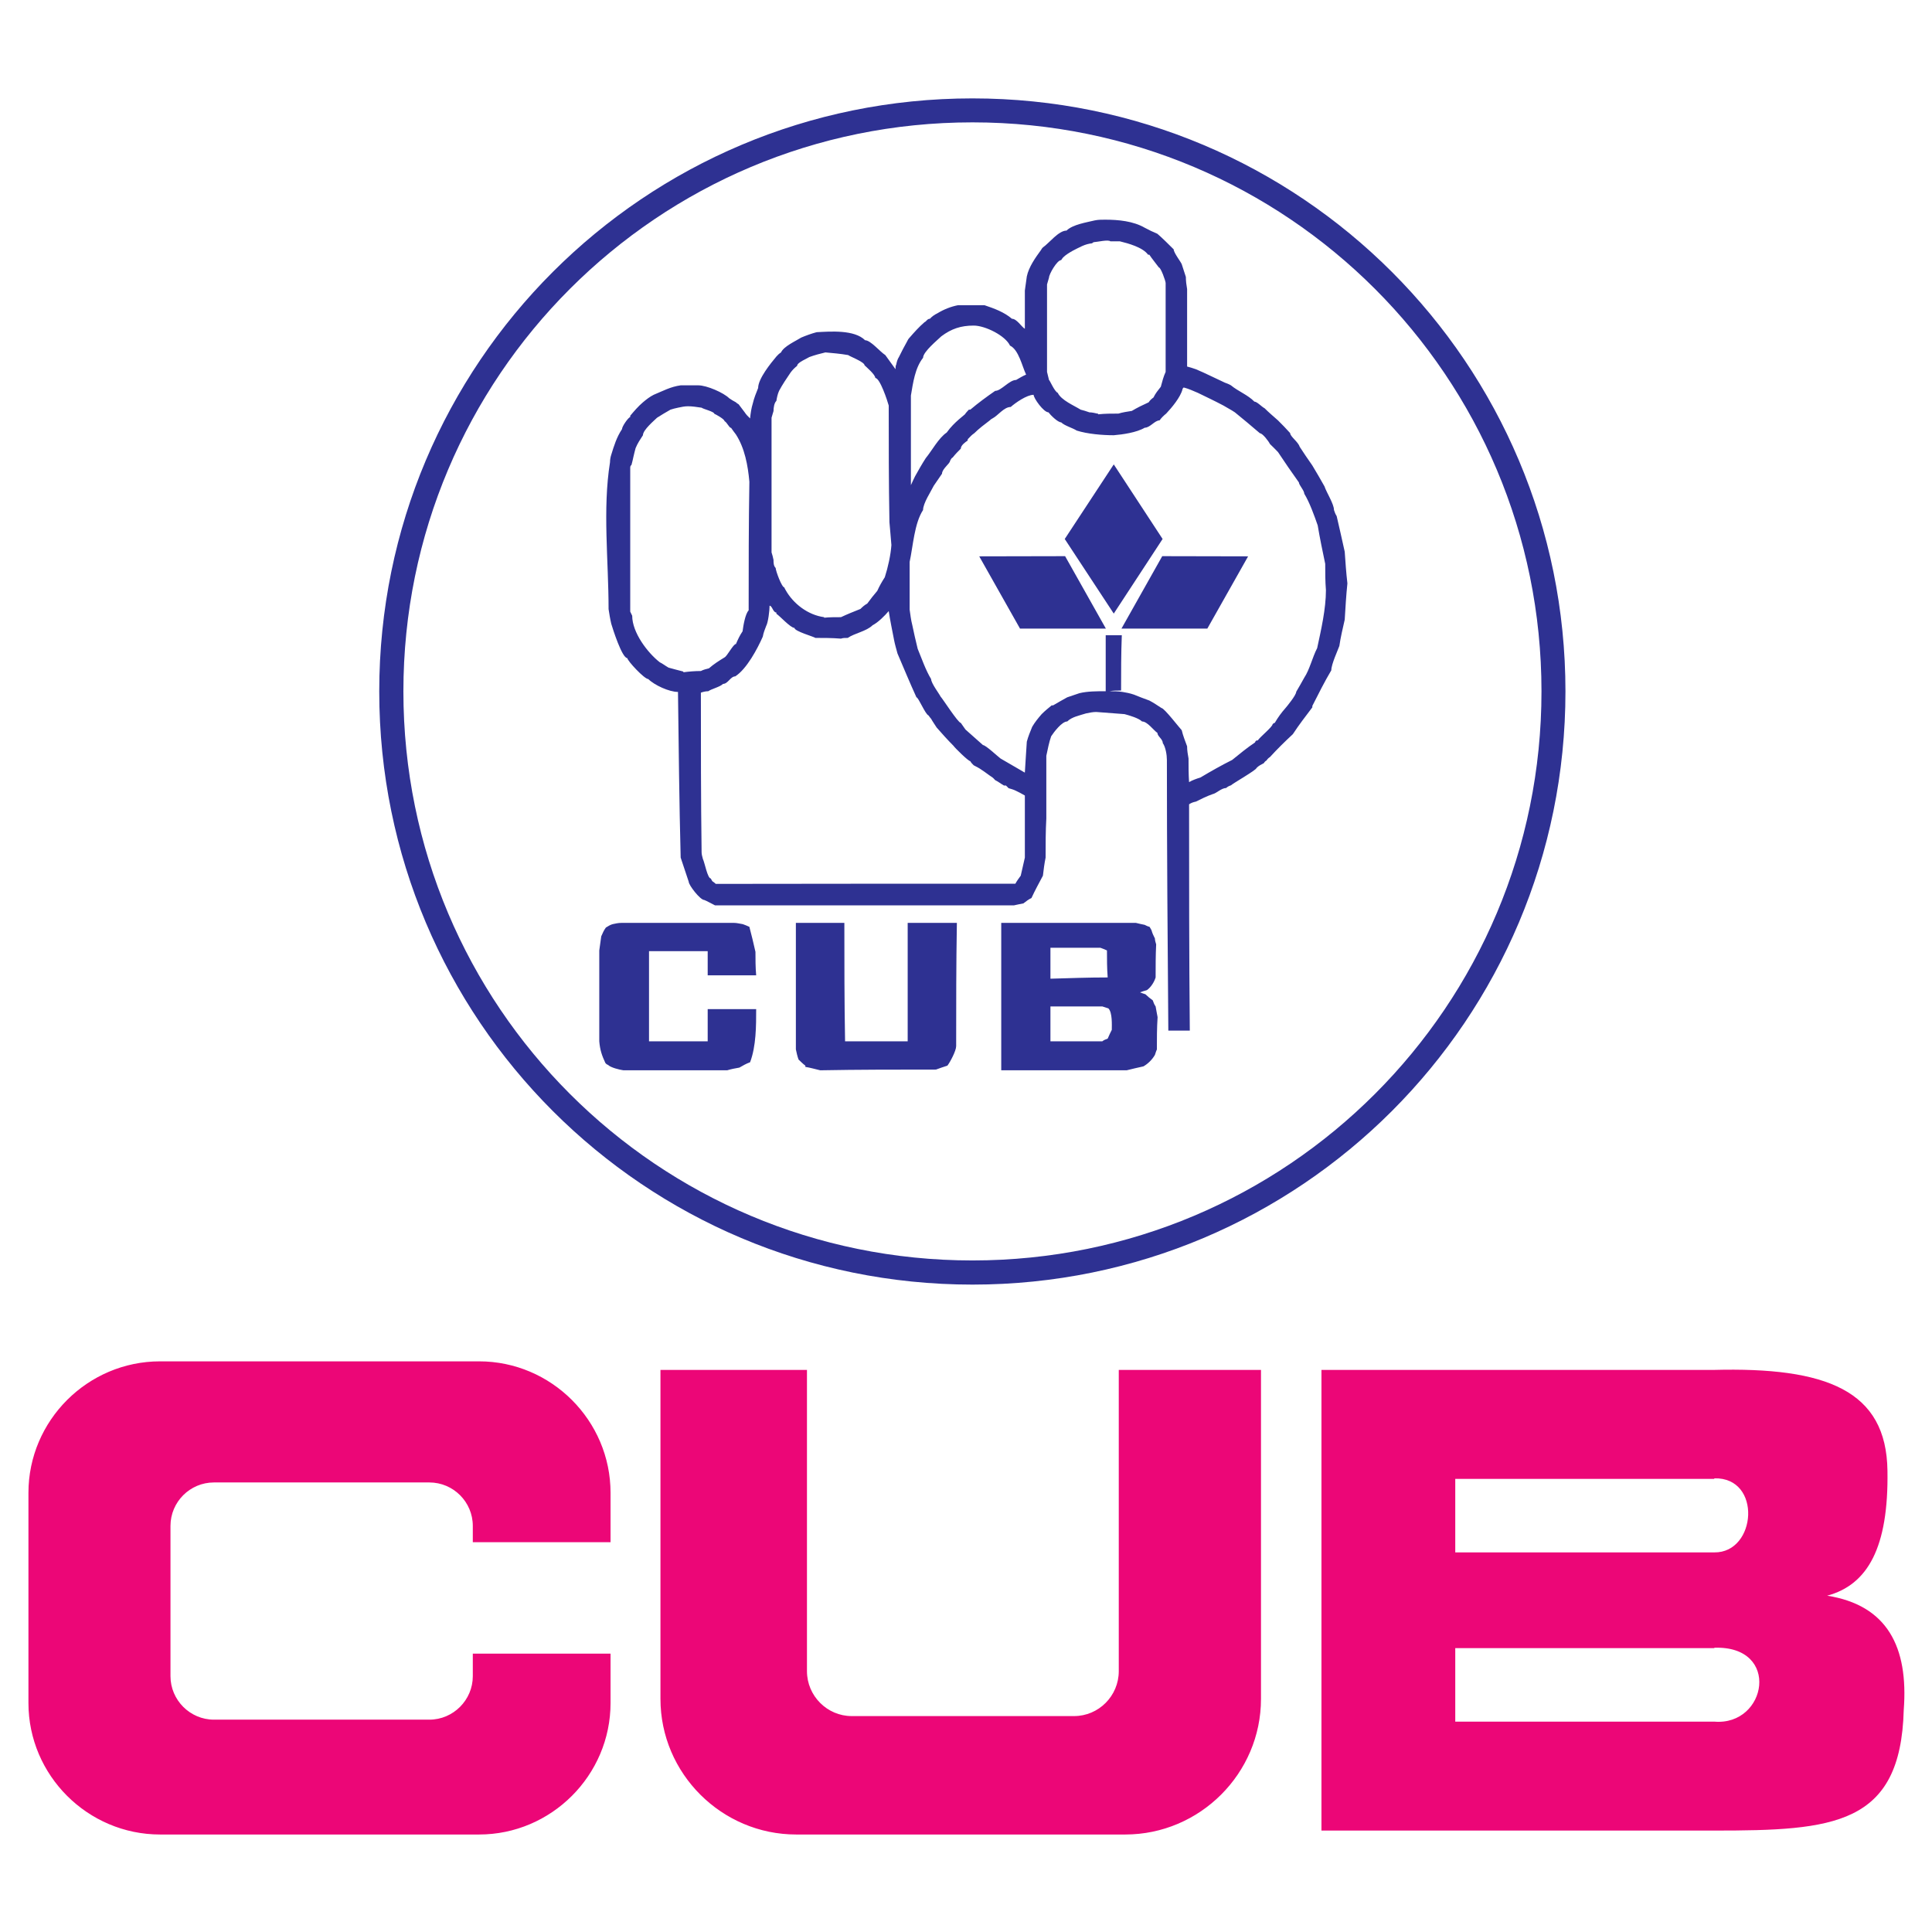 <svg version="1.2" xmlns="http://www.w3.org/2000/svg" viewBox="0 0 1080 1080"><title>City Union Bank</title><style>.s0{fill:#2e3192}</style><g id="Layer"><path fill-rule="evenodd" class="s0" d="M348.5 598.3c-2.2-.3-7.1-1.5-8.6-3-.8-.3-1.2-.7-1.5-1.1-1.9-4.1-3-7.2-3.4-12.1v-50.8q.5-3.9 1.1-7.9c.8-1.9 1.5-3.4 2.6-4.9 1.2-.7 2.3-1.5 3.8-1.9 1.5-.3 3-.7 4.9-.7h62.9c1.5 0 3 .4 4.9.7 1.1.4 2.2.8 3.7 1.5 1.2 4.5 2.3 9.1 3.4 14 0 4.1 0 8.6.4 13.1h-27.1v-13.5h-32.8v50.4h32.8v-18h27.1c0 9.4 0 20.7-3.4 29.7-2.2.8-4.1 1.9-6 3-2.3.4-4.5.8-6.8 1.5h-58zm110 0c-3-.7-5.7-1.5-8.3-1.9v-.7c-1.5-1.1-2.6-2.3-3.8-3.4-.7-1.9-1.1-3.8-1.5-5.7v-70.7H472c0 21.8 0 44 .4 66.2h35v-66.2h27.5c-.4 22.9-.4 45.9-.4 68.9 0 2.6-3.4 9-4.9 10.9-2.2.7-4.5 1.5-6.4 2.2-21.8 0-43.3 0-64.7.4zm101.2 0v-82.4H635c1.5.4 3 .7 4.9 1.1.8.4 1.5.8 2.7 1.1.3.4.7 1.2 1.1 1.9.4 1.5 1.1 3.1 1.9 4.6 0 1.1.4 2.2.7 3.3-.3 6.1-.3 12.1-.3 18.5-.8 2.6-2.7 5.6-4.9 7.1-1.5.4-2.7.8-3.8 1.2.7.4 1.9.7 3 1.1 1.1 1.1 2.6 2.3 4.1 3.4.4 1.1.8 2.3 1.6 3.4.3 1.9.7 3.7 1.1 6-.4 6-.4 12.1-.4 18.1-.4.7-.7 1.9-1.1 3-1.5 2.6-3.8 4.9-6.4 6.4-3.4.7-6.4 1.5-9.4 2.2h-70.1zm56.5-16.2c.8-.7 1.9-1.1 3-1.5.8-1.8 1.5-3.4 2.3-4.9 0-2.6.4-9.7-1.9-12q-1.7-.5-3.4-1.1h-29v19.5h29zm36.9-6c-.4-50.4-.8-100.9-.8-151.3 0-2.7-.7-7.2-2.3-9.4 0-2.3-3-3.8-3-5.7-2.2-1.5-5.6-6.4-8.6-6.4-1.9-1.9-7.2-3.4-9.8-4.1l-15.8-1.2c-1.9 0-3.8.4-5.7.8-3.4 1.1-7.9 1.9-10.5 4.5-3 0-7.5 6-9 8.3-1.2 3.4-1.9 7.2-2.7 10.9v35c-.4 7.2-.4 14.3-.4 21.9-.7 3.4-1.1 6.7-1.5 10.1-2.2 4.2-4.5 8.3-6.4 12.5-1.5.7-3 1.8-4.5 3-1.9.4-3.7.7-5.3 1.1H399.7c-2.3-1.1-4.2-2.3-6-3-2.3 0-8.7-8.3-8.7-10.2q-2.2-6.8-4.5-13.5c-.8-30.9-1.1-61.8-1.5-92.6-4.9 0-13.2-3.8-16.6-7.2-2.2 0-11.7-10.2-11.7-11.7-3 0-8.2-16.5-9-19.2-.7-3-1.1-5.6-1.5-8.2 0-27.2-3.4-55.8.8-82.1 0-1.5.3-3 .7-4.2 1.5-4.9 3-9.8 6-14.3 0-1.5 3.4-6.4 4.6-6.8v-.7c2.2-2.6 4.5-5.3 7.1-7.5 1.9-1.6 3.8-3.1 6-4.2 5.3-2.2 9.4-4.5 15.1-5.3h9.8c4.9 0 14.3 4.2 17.3 7.2 1.1.8 2.3 1.5 3.8 2.3.3.3.7.7 1.5 1.1q1.7 2.2 3.4 4.5c.7 1.1 1.8 2.3 3 3.4.3-3 .7-5.7 1.5-8.3.7-3 1.9-6 3-8.7 0-5.2 7.1-13.9 10.2-17.6.7-.8 1.5-1.6 2.6-2.3 1.5-3.4 8.3-6.4 11.3-8.3 2.6-1.1 5.6-2.2 8.6-3 7.6-.4 21.1-1.5 27.1 4.5 3.1 0 8.3 6.4 11.3 8.3q2.9 4 5.7 7.9c0-1.1 0-1.9.4-2.6.3-1.5.7-3 1.5-4.2 1.5-3 3-6 4.5-8.6.4-.8.7-1.5 1.5-2.3 2.6-3 5.3-6 8.3-8.6 1.1-.4 1.5-1.9 3-1.9 1.1-1.2 2.6-2.3 4.1-3 3.8-2.3 7.6-3.8 11.7-4.6h14.7c5.6 1.9 10.9 3.8 15.4 7.6 2.7 0 5.3 4.5 7.2 5.6v-21.4q.5-4 1.1-7.9c1.1-5.3 4.9-10.6 7.9-14.7.4-.8.8-1.2 1.1-1.5 3.4-2.3 8.7-9.4 13.2-9.4 3.4-3.4 11.3-4.6 15.8-5.7 1.9-.4 3.8-.4 5.7-.4 7.5 0 15.8.8 22.2 4.5 2.2 1.2 4.5 2.3 7.1 3.4 3 2.6 6.1 5.7 9.1 8.7 0 1.9 4.1 7.1 4.5 8.3.7 2.2 1.5 4.5 2.3 7.1 0 2.3.3 4.5.7 6.8v43.3c1.5.4 3 .8 4.9 1.5 5.3 2.2 10.5 4.9 16.2 7.5 1.1.4 2.2.8 3.4 1.5 4.1 3.4 9.4 5.3 13.1 9.1 1.5 0 4.2 3 5.7 3.7 2.3 2.3 4.9 4.5 7.5 6.8 2.3 2.3 4.5 4.5 6.8 7.1 0 1.9 4.5 4.9 5.3 7.6 2.2 3.4 4.5 6.8 7.1 10.5 2.3 3.8 4.5 7.6 6.8 11.7 1.1 3.4 5.3 9.8 5.3 13.2.4 1.1.7 2.2 1.5 3.4 1.5 6.4 3 13.1 4.5 19.9.4 5.7.8 11.7 1.5 17.7-.7 6.8-1.1 13.6-1.5 20.3-1.1 4.9-2.3 9.8-3 14.7-.8 2.3-4.5 10.2-4.5 13.6-3.8 6.4-7.2 13.2-10.6 19.9v.8c-3.7 4.9-7.5 9.8-10.9 15-4.5 4.2-8.7 8.3-12.8 12.8-.7.4-1.5 1.2-1.9 1.9-.7.4-1.1.8-1.5 1.5-1.5.8-3 1.5-4.1 2.7 0 1.1-13.2 8.6-14.3 9.7-1.2.4-1.9.8-2.7 1.5-2.6 0-5.6 3.1-7.5 3.4-3.4 1.2-6.4 2.7-9.4 4.2-1.5.3-2.6.7-3.8 1.5 0 42.1 0 84.3.4 126.5h-12zm-33.9-29.7c-.4-5.3-.4-10.2-.4-15.1-1.5-.7-2.6-1.1-3.7-1.5h-27.9v17.3c10.6-.3 21.1-.7 32-.7zM567.6 494c.8-1.5 1.9-3 3-4.5q1.2-5.1 2.3-10.1v-34.7c-1.9-1.1-3.4-1.9-4.9-2.6-1.5-.8-3-1.1-4.2-1.5-.7-.8-1.1-1.1-1.5-1.5h-1.1c-1.9-1.1-3.4-2.3-4.9-3-.7-.8-1.1-1.2-1.5-1.5-2.3-1.5-4.1-3-6-4.2-1.5-1.1-3-1.8-4.5-2.6-.8-.8-1.5-1.5-1.9-2.3-1.1 0-8.7-7.5-9.4-8.6-3.4-3.4-6.4-6.8-9.4-10.2-1.2-1.9-2.3-3.4-3.1-4.9-.7-.7-1.1-1.5-1.5-1.9-1.8-.7-5.6-10.1-6.7-10.1-3.8-8.3-7.2-16.6-10.6-24.5-.7-2.6-1.5-5.3-1.9-7.5-1.1-5.7-2.2-10.9-3-16.2-2.2 2.6-6 6.4-9 7.9-3.4 3.4-10.2 4.5-13.9 7.1-1.5 0-2.7 0-3.8.4-4.9-.4-9.8-.4-14.3-.4-.8-.7-11.7-3.7-11.7-5.6-2.2 0-8.3-6.8-10.1-7.9v-.7c-1.9 0-2.3-3.8-3.8-3.8 0 2.6-.8 9.4-1.9 11.3-.7 1.9-1.5 3.7-1.9 6-3 6.8-9 18.1-15.4 22.2-2.6 0-4.1 4.2-6.8 4.2-1.9 1.8-6 2.6-8.3 4.1-1.5 0-3 .4-4.1.8 0 29.7 0 59.4.4 89.2 0 1.1.3 2.2.7 3.7 1.1 2.3 2.6 11 4.5 11 0 .3.4.7.8 1.5.4.3 1.1.7 1.9 1.5 55.7-.1 111.4-.1 167.5-.1zm103.5-59.4c5.7-3.4 11.7-6.8 17.7-9.8 4.2-3.4 8.3-6.8 12.8-9.8 0-.4.4-.8.8-1.1h.7c1.2-1.9 8.3-7.6 8.3-9.1.4-.4.8-.7 1.2-.7 1.8-3.1 3.7-5.7 6-8.3.7-.8 6-7.2 6-9.1q2.3-3.9 4.5-7.9c3-4.5 4.5-11.3 7.2-16.5 2.2-10.2 4.9-21.9 4.9-32.4-.4-4.9-.4-9.8-.4-14.7-1.5-7.2-3-14.3-4.2-21.5-1.8-5.2-4.5-12.8-7.5-17.7 0-1.8-3-4.9-3-6.3-4.1-5.7-7.9-11.3-11.7-17q-2.2-2.3-4.5-4.5c-.7-1.5-4.1-6-5.6-6-2.7-2.3-4.9-4.2-7.2-6.1l-6.8-5.6c-2.2-1.5-4.5-2.6-6.4-3.8-4.9-2.6-9.8-4.9-14.3-7.1-2.6-1.1-5.2-2.3-7.9-3-.4.3-.7.7-.7 1.1-1.2 4.5-6 10.2-9.1 13.5-1.5 1.2-2.6 2.3-3.7 3.8-2.7 0-5.3 4.1-8.3 4.1-4.5 2.7-12.4 3.8-17.3 4.2-6.4 0-14.7-.7-20.7-2.6-2.3-1.5-6.8-2.7-8.7-4.6-1.9 0-6-4.1-7.1-5.6-2.7 0-8.3-7.9-8.3-9.8-3.8 0-10.2 4.5-12.8 6.8-3.8 0-7.2 4.9-10.2 6.4-.8.4-1.1.7-1.5 1.1-3 2.3-6 4.5-8.7 7.2-1.1.7-2.2 1.8-3.3 3-.4.3-.4.7-.4 1.1-1.2.8-3.8 2.6-3.8 4.5-1.5 1.5-3 3-4.5 4.9-.8.4-1.1 1.2-1.5 1.9 0 1.5-4.5 4.5-4.5 7.2q-2.3 3.4-4.6 6.7c-1.5 3.1-6 9.8-6 13.6-4.9 7.5-5.6 20.3-7.5 29v26.7c.4 2.6.7 5.7 1.5 8.7.8 4.1 1.9 8.6 3 13.2 2.3 5.6 4.5 12 7.5 16.9 0 2.3 4.6 8.3 5.3 9.8 1.1 1.1 9.8 14.7 11.3 14.7.8 1.1 1.5 2.2 2.6 3.7 3.1 2.7 6.4 5.7 9.8 8.7 1.5 0 8.3 6.4 9.8 7.5q6.8 4 13.6 7.9c.4-6 .7-11.7 1.1-17.3.8-3 1.9-5.6 3-8.3 1.5-2.6 3.4-4.9 5.3-7.1 1.9-1.9 3.8-3.4 5.6-4.9h.8q3.9-2.3 7.9-4.5 3.4-1.2 6.8-2.3c4.5-1.1 9.8-1.1 14.7-1.1v-31.3h9c-.4 10.2-.4 20.3-.4 30.9-2.3 0-4.5 0-6.4.4 2.3 0 4.5 0 7.2.4 1.8.3 4.1.7 6.4 1.5 2.6 1.1 5.6 2.2 8.6 3.3 2.3 1.2 4.5 2.7 6.8 4.2 1.5 0 10.2 11.3 11.3 12.4.7 3 1.9 6 3 9 0 2.3.4 4.6.8 6.8 0 4.2 0 8.7.3 13.2 1.9-1.1 4.2-1.9 6.4-2.6zm-279.3-59.5c1.5-.8 3-1.1 4.5-1.5 2.6-2.3 5.6-4.2 8.7-6.1 1.5-.7 4.9-7.5 6.4-7.5 1.1-2.6 2.2-4.9 3.7-7.1.4-3.1 1.5-9.8 3.4-11.7 0-24.1 0-48.2.4-71.9-.8-9.1-2.6-18.8-7.5-26.4-1.2-1.5-1.9-2.6-2.7-3.7-1.1 0-2.2-3-3.7-3.8 0-1.1-4.9-3.8-5.7-4.1 0-1.2-6.4-2.7-7.1-3.4-2.7-.4-5.3-.8-7.6-.8-1.9 0-3.7.4-5.6.8-1.5.3-3 .7-4.2 1.1-2.6 1.5-5.2 3-7.5 4.5-1.5 1.5-7.9 6.8-7.9 9.8-1.5 2.3-3 4.5-4.1 7.2-.4 1.5-.8 3-1.2 4.8-.3 1.6-.7 3-1.1 4.6-.4.3-.7.7-.7 1.5v80.5q.5 1.1 1.1 2.3c0 9.4 8.6 20.7 15.4 26 1.5.7 3 1.9 4.9 3 2.7.7 5.3 1.5 8.3 2.2v.4c3-.4 6.4-.7 9.8-.7zm78.3-30.1c3.4-1.6 7.1-3.1 10.9-4.6 1.1-1.1 2.3-2.2 3.8-3 1.9-2.6 3.7-4.9 5.6-7.1 1.2-2.7 2.7-5.3 4.2-7.6 1.8-5.6 3.3-12.4 3.7-18-.4-4.5-.7-8.7-1.1-12.8-.4-21.9-.4-43.7-.4-65.2-.7-2.6-4.9-15.4-7.5-15.4 0-1.9-4.9-6-6-7.1 0-1.9-9.1-5.3-9.1-5.7-4.5-.8-8.6-1.1-12.8-1.5-3 .7-6 1.5-9 2.6-1.1.8-6.8 3-6.8 4.9-1.5 1.2-2.6 2.3-3.7 3.8-2.3 3.4-4.6 6.8-6.4 10.2-.8 1.8-1.2 3.7-1.5 5.6-1.2 1.1-1.6 3.8-1.6 5.7-.3 1.1-.7 2.2-1.1 3.7v75.3c.4 1.1.8 2.7 1.1 4.2 0 1.5 0 3.3 1.2 4.5 0 1.5 3.4 10.9 4.9 10.9 0 .4.3.7.7 1.5 4.2 7.5 12.4 13.9 21.5 15.1v.3c3-.3 6-.3 9.4-.3zm41.4-78.7c1.9-3.4 3.8-6.8 6-10.2 3.4-4.1 7.2-11.3 11.7-14.3 1.1-1.5 2.3-3 3.4-4.1 2.2-2.3 4.5-4.2 6.8-6.1.7-1.1 1.5-1.8 2.2-2.6h.8c4.5-3.8 9-7.1 13.9-10.5 3.4 0 7.9-6.1 11.7-6.1 1.9-1.1 3.7-2.2 5.6-3-2.2-4.5-4.1-13.9-9-16.2-2.6-5.6-13.9-11.2-20.3-11.2-7.2 0-12.5 1.8-18.1 6-1.9 1.9-10.2 8.6-10.2 12-4.5 5.7-5.6 14-6.8 21.1v50.1c.8-1.9 1.6-3.4 2.3-4.9zm113.7-35.1c2.3-.7 4.9-1.1 7.5-1.5 3-1.8 6.1-3.3 9.4-4.8.8-1.2 1.6-1.9 2.7-2.7 1.1-2.3 2.6-4.1 4.1-6 .8-3 1.5-5.7 2.7-8.3v-49.7c0-1.1-2.7-8.7-3.8-8.7-1.9-2.6-3.8-4.8-5.3-7.1h-.7c-3-4.2-11.3-6.4-15.8-7.5h-5.3c-1.1-1.1-7.5.4-8.7.4-.7 0-1.1.3-1.5.7-4.1.4-7.1 2.3-10.9 4.2-1.9 1.1-3.8 2.2-5.3 3.7-.3.4-.7.8-1.1 1.5-2.3 0-6.8 7.9-6.8 9.8-.3 1.1-.7 2.3-1.1 3.8v48.9q.6 2.3 1.1 4.5c.4 0 3 6.4 4.9 7.2 1.9 4.1 9.1 7.1 12.8 9.4 1.5.4 3 .8 4.9 1.5 1.5 0 3 .4 4.9.8v.3c3.8-.4 7.5-.4 11.3-.4z"/><path fill-rule="evenodd" class="s0" d="m595.2 301.3 27.4-41.7 27.3 41.7-27.3 41.7zm54.5 9.6 48 .1-22.8 40.4h-48l22.8-40.5zm-54.3 0-48 .1 22.8 40.4h48l-22.8-40.5z"/><path fill-rule="evenodd" d="M738.7 765.8zm219 0c63.4-1.7 96.8 11.5 97.4 56.3.7 43.1-11.1 63.8-33.7 69.9 33.5 5.3 45.5 28.5 42.8 63.9-1.7 64.6-39.4 67.4-105.9 67.4H738.7V765.8zM89.5 761h178.3c40.4 0 73.5 33.1 73.5 73.5v27.6h-77V853c0-13.4-10.9-24.3-24.3-24.3H119.6c-13.4 0-24.3 10.9-24.3 24.3v84c0 13.3 10.9 24.3 24.3 24.3H240c13.4 0 24.3-11 24.3-24.3v-12.6h77V952c0 40.4-33.1 73.5-73.5 73.5H89.5c-40.5 0-73.6-33.1-73.6-73.5V834.5c0-40.4 33.1-73.5 73.6-73.5zm615.4 4.8v183.9c0 41.7-34.2 75.8-75.9 75.8H445.1c-41.7 0-75.9-34.1-75.9-75.8V765.8h81.9v168.4c0 13.8 11.3 25.1 25 25.1h124.3c13.8 0 25-11.3 25-25.1V765.8zm108.6 60.9v41.1h144.8c23.7.3 26.8-42.1 0-41.4v.3H813.5zm0 94.6v41.1h144.8c29.5 2.5 37.4-42.6 0-41.3v.2H813.5z" style="fill:#ec0677"/><path fill-rule="evenodd" class="s0" d="M543.6 718.1C360.2 718.1 212 569.9 212 386.5 212 203.2 360.2 55 543.6 55c183.3 0 331.5 148.2 331.5 331.5 0 183.4-148.2 331.6-331.5 331.6zm318.1-331.6c0-175.9-142.2-318.1-318.1-318.1-175.9 0-318.1 142.2-318.1 318.1 0 175.9 142.2 318.1 318.1 318.1 175.9 0 318.1-142.2 318.1-318.1z"/></g></svg>